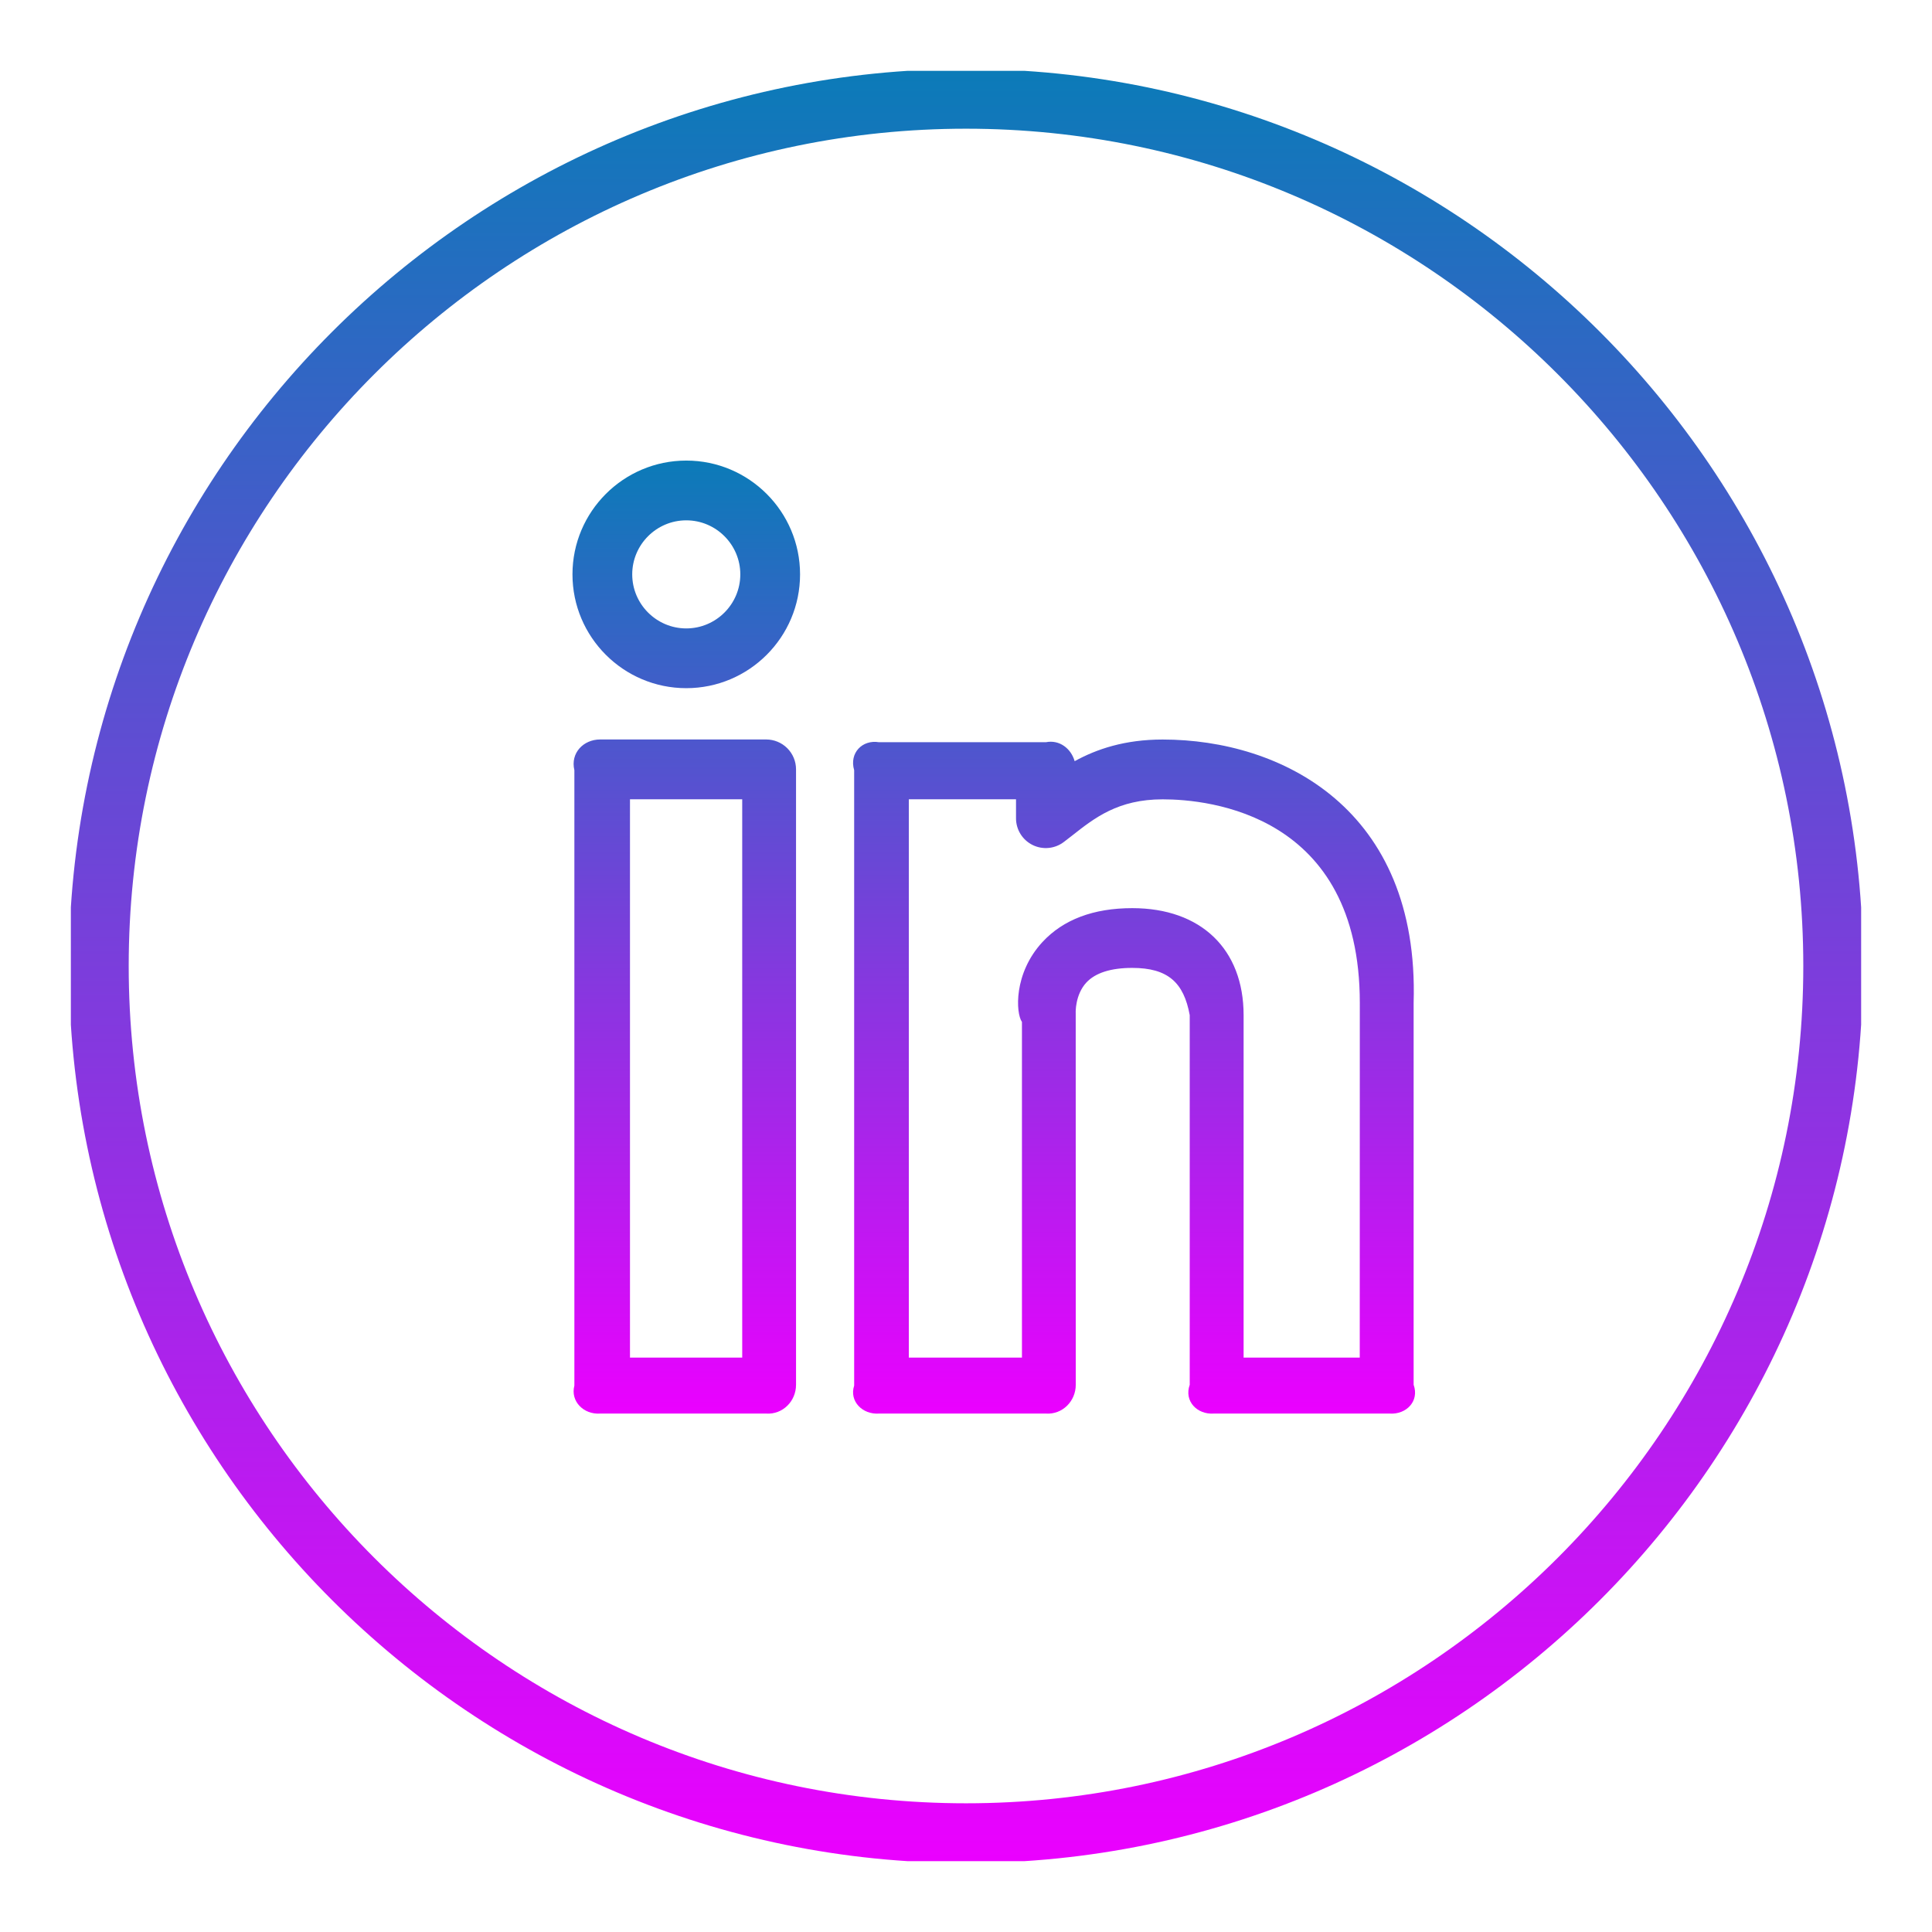 <svg viewBox="0 0 409 409" fill="none" xmlns="http://www.w3.org/2000/svg">
<g clip-path="url(#clip0_204_84)" filter="url(#filter0_d_204_84)">
<path d="M246.131 152.556C238.101 152.556 232.155 154.582 227.501 157.14C226.754 154.487 224.303 152.545 221.413 153.125H186.071C182.577 152.545 179.747 155.375 180.824 159.047V289.328C179.747 292.644 182.577 295.487 186.071 295.25H221.413C224.907 295.487 227.737 292.644 227.737 289.15L227.726 210.413C227.714 210.378 227.583 206.611 229.964 204.017C231.871 201.957 235.152 200.903 239.688 200.903C247.244 200.903 250.608 203.994 251.863 210.911V289.15C250.62 292.644 253.45 295.487 256.944 295.25H294.193C297.687 295.487 300.517 292.644 299.262 289.15V208.281C300.505 167.16 271.216 152.556 246.131 152.556ZM287.856 283.406H263.269V210.911C263.269 196.923 254.232 188.253 239.7 188.253C231.48 188.253 225.084 190.67 220.679 195.431C214.555 202.063 215.029 210.472 216.344 212.344V283.406H192.396V165.205H215.088V169.185C215.079 170.37 215.404 171.534 216.027 172.543C216.65 173.552 217.544 174.365 218.608 174.888C219.672 175.411 220.862 175.624 222.041 175.501C223.22 175.379 224.341 174.926 225.274 174.195L226.932 172.916C231.729 169.138 236.691 165.217 246.143 165.217C255.926 165.217 287.868 168.332 287.868 208.293L287.856 283.406ZM145.281 93.503C131.993 93.503 121.191 104.305 121.191 117.594C121.191 130.882 131.993 141.684 145.281 141.684C158.57 141.684 169.371 130.882 169.371 117.594C169.371 104.305 158.57 93.503 145.281 93.503ZM145.281 129.035C138.98 129.035 133.84 123.894 133.84 117.594C133.84 111.293 138.98 106.153 145.281 106.153C151.582 106.153 156.722 111.293 156.722 117.594C156.722 123.894 151.582 129.035 145.281 129.035ZM162.194 152.545H127.042C123.548 152.545 120.717 155.375 121.594 159.047V289.328C120.717 292.644 123.548 295.487 127.042 295.25H162.194C165.688 295.487 168.519 292.644 168.519 289.15V158.869C168.519 157.192 167.852 155.583 166.666 154.397C165.48 153.211 163.871 152.545 162.194 152.545ZM157.125 283.406H133.366V165.205H157.125V283.406Z" fill="url(#paint0_linear_204_84)"/>
<path d="M204.5 10.597C99.778 10.597 14.597 95.777 14.597 200.5C14.597 305.222 99.778 390.403 204.5 390.403C309.222 390.403 394.403 305.222 394.403 200.5C394.403 95.777 309.222 10.597 204.5 10.597ZM204.5 377.753C106.765 377.753 27.246 298.234 27.246 200.5C27.246 102.765 106.765 23.246 204.5 23.246C302.235 23.246 381.754 102.765 381.754 200.5C381.754 298.234 302.235 377.753 204.5 377.753Z" fill="url(#paint1_linear_204_84)"/>
</g>
<defs>
<filter id="filter0_d_204_84" x="0" y="0" width="409" height="409" filterUnits="userSpaceOnUse" color-interpolation-filters="sRGB">
<feFlood flood-opacity="0" result="BackgroundImageFix"/>
<feColorMatrix in="SourceAlpha" type="matrix" values="0 0 0 0 0 0 0 0 0 0 0 0 0 0 0 0 0 0 127 0" result="hardAlpha"/>
<feOffset dy="4"/>
<feGaussianBlur stdDeviation="7.5"/>
<feComposite in2="hardAlpha" operator="out"/>
<feColorMatrix type="matrix" values="0 0 0 0 0.92 0 0 0 0 0 0 0 0 0 1 0 0 0 1 0"/>
<feBlend mode="normal" in2="BackgroundImageFix" result="effect1_dropShadow_204_84"/>
<feBlend mode="normal" in="SourceGraphic" in2="effect1_dropShadow_204_84" result="shape"/>
</filter>
<linearGradient id="paint0_linear_204_84" x1="210.378" y1="93.503" x2="210.378" y2="295.264" gradientUnits="userSpaceOnUse">
<stop stop-color="#0B7BB8"/>
<stop offset="1" stop-color="#EB00FF"/>
</linearGradient>
<linearGradient id="paint1_linear_204_84" x1="204.5" y1="10.597" x2="204.5" y2="390.403" gradientUnits="userSpaceOnUse">
<stop stop-color="#0B7BB8"/>
<stop offset="1" stop-color="#EB00FF"/>
</linearGradient>
<clipPath id="clip0_204_84">
<rect width="379" height="379" fill="white" transform="translate(15 11)"/>
</clipPath>
</defs>
</svg>
